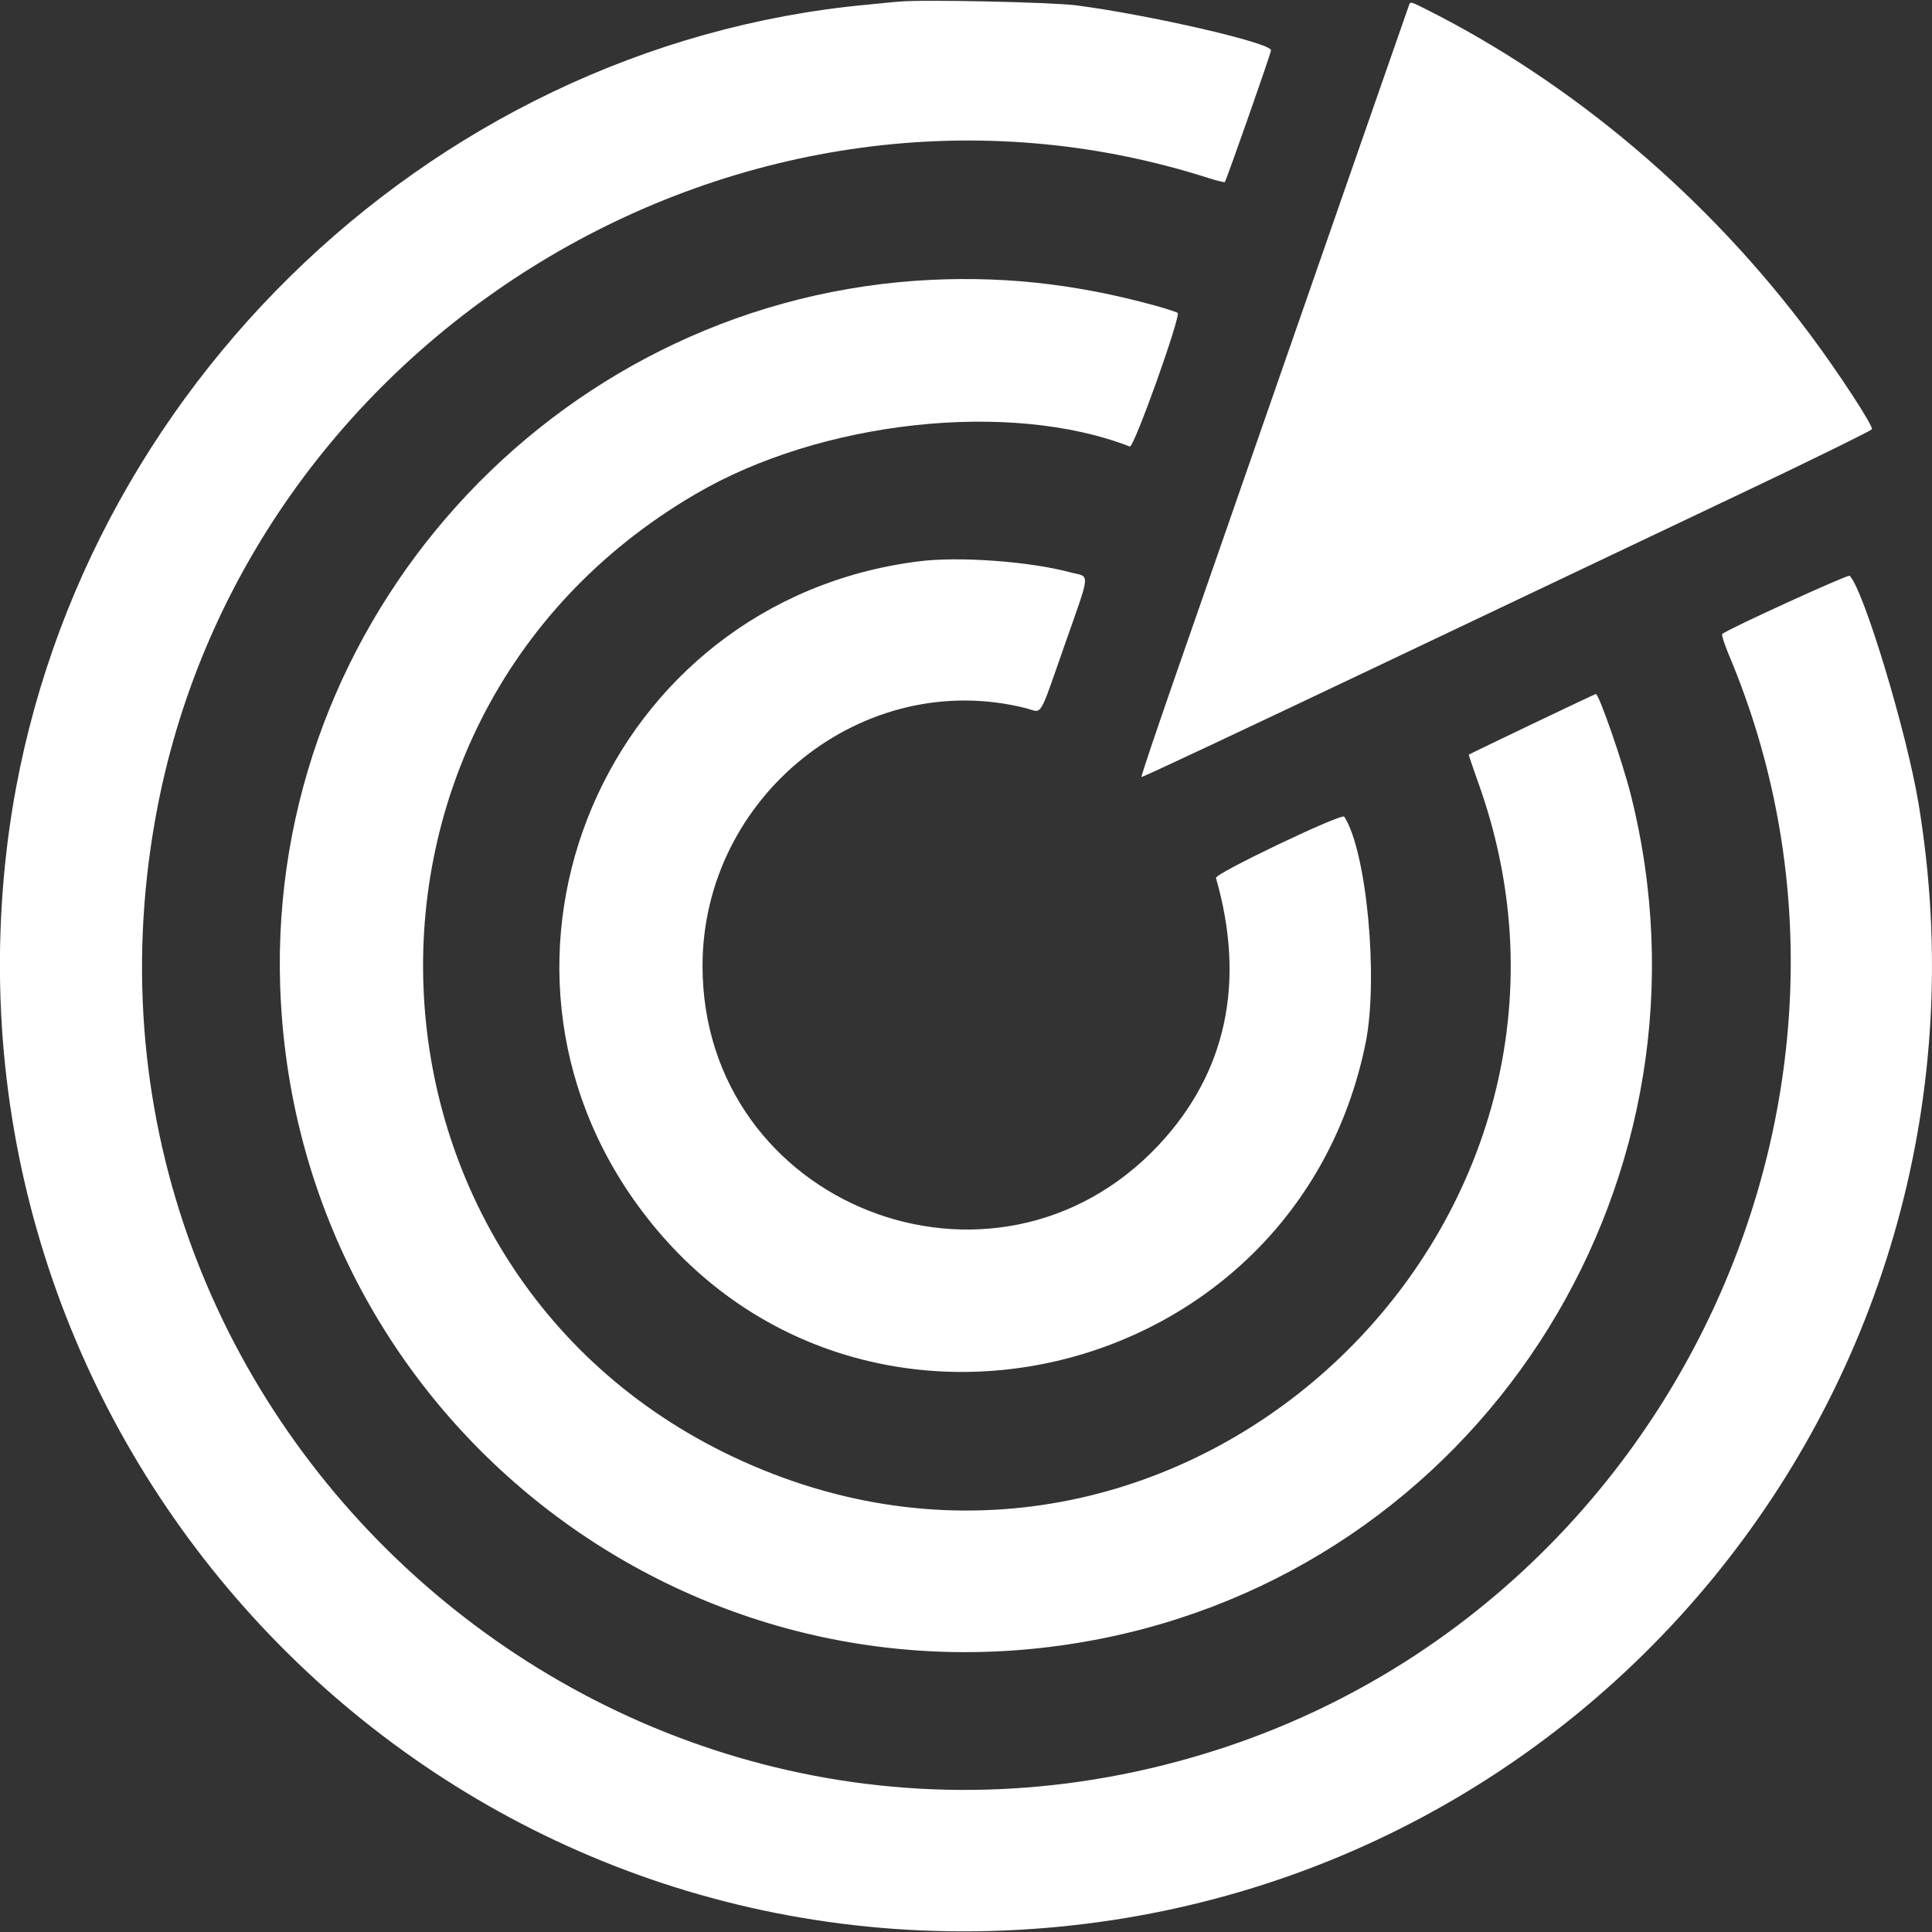 <?xml version="1.0" encoding="UTF-8"?>
<svg xmlns="http://www.w3.org/2000/svg" xmlns:xlink="http://www.w3.org/1999/xlink" width="24px" height="24px" preserveAspectRatio="xMidYMax meet"  viewBox="0 0 24 24" version="1.1">
<rect x="0" y="0" width="24" height="24" fill="#333333" stroke="none"/>
<title>Socrata</title>
<g id="socrata">
  <path style=" stroke:none;fill-rule:evenodd;fill:rgb(100%,100%,100%);fill-opacity:1;" d="M 11.172 0.02 C 11.113 0.023 10.93 0.043 10.762 0.059 C 5.27 0.574 0.727 5.043 0.082 10.562 C -0.766 17.844 4.996 24.176 12.289 23.988 C 19.621 23.793 25.035 17.223 23.832 9.977 C 23.684 9.09 23.152 7.328 22.977 7.152 C 22.957 7.133 21.461 7.816 21.395 7.875 C 21.383 7.883 21.418 7.992 21.469 8.117 C 23.758 13.52 20.789 19.902 15.141 21.73 C 7.812 24.102 0.57 17.762 1.93 10.168 C 3.004 4.172 9.27 0.367 15.023 2.215 C 15.121 2.246 15.207 2.266 15.215 2.262 C 15.234 2.242 15.789 0.66 15.789 0.625 C 15.789 0.531 14.273 0.184 13.367 0.066 C 13.055 0.027 11.445 -0.008 11.172 0.02 M 11.371 3.488 C 6.844 3.812 3.336 7.703 3.48 12.238 C 3.652 17.578 8.559 21.434 13.777 20.336 C 18.504 19.34 21.445 14.59 20.258 9.871 C 20.152 9.453 19.863 8.621 19.824 8.621 C 19.812 8.621 18.258 9.363 18.246 9.375 C 18.242 9.375 18.293 9.523 18.355 9.699 C 20.332 15.152 14.836 20.449 9.473 18.258 C 4.254 16.133 3.766 8.984 8.641 6.137 C 10.199 5.223 12.547 4.969 14.035 5.547 C 14.086 5.566 14.672 3.926 14.629 3.887 C 14.613 3.875 14.492 3.836 14.352 3.797 C 13.332 3.516 12.383 3.418 11.371 3.488 M 11.414 6.973 C 7.527 7.461 5.625 11.93 7.98 15.051 C 10.594 18.516 16.098 17.234 16.965 12.953 C 17.125 12.152 16.977 10.574 16.699 10.145 C 16.668 10.098 15.09 10.852 15.105 10.906 C 15.477 12.203 15.234 13.328 14.391 14.227 C 12.352 16.395 8.73 14.973 8.727 12 C 8.727 9.887 10.727 8.289 12.742 8.797 C 12.957 8.852 12.895 8.953 13.223 8.02 C 13.555 7.07 13.547 7.176 13.293 7.109 C 12.785 6.973 11.91 6.91 11.414 6.973 "/>
  <path style=" stroke:none;fill-rule:evenodd;fill:rgb(100%,100%,100%);fill-opacity:1;" d="M 17.504 0.062 C 17.469 0.16 16.406 3.211 14.602 8.395 C 14.363 9.082 14.172 9.648 14.18 9.652 C 14.188 9.66 15.48 9.051 17.059 8.301 C 18.633 7.551 20.672 6.586 21.582 6.152 C 22.496 5.719 23.246 5.348 23.254 5.332 C 23.27 5.289 22.836 4.625 22.492 4.164 C 21.219 2.453 19.539 1.031 17.711 0.113 C 17.523 0.02 17.52 0.016 17.504 0.062 "/>
</g>
</svg>
